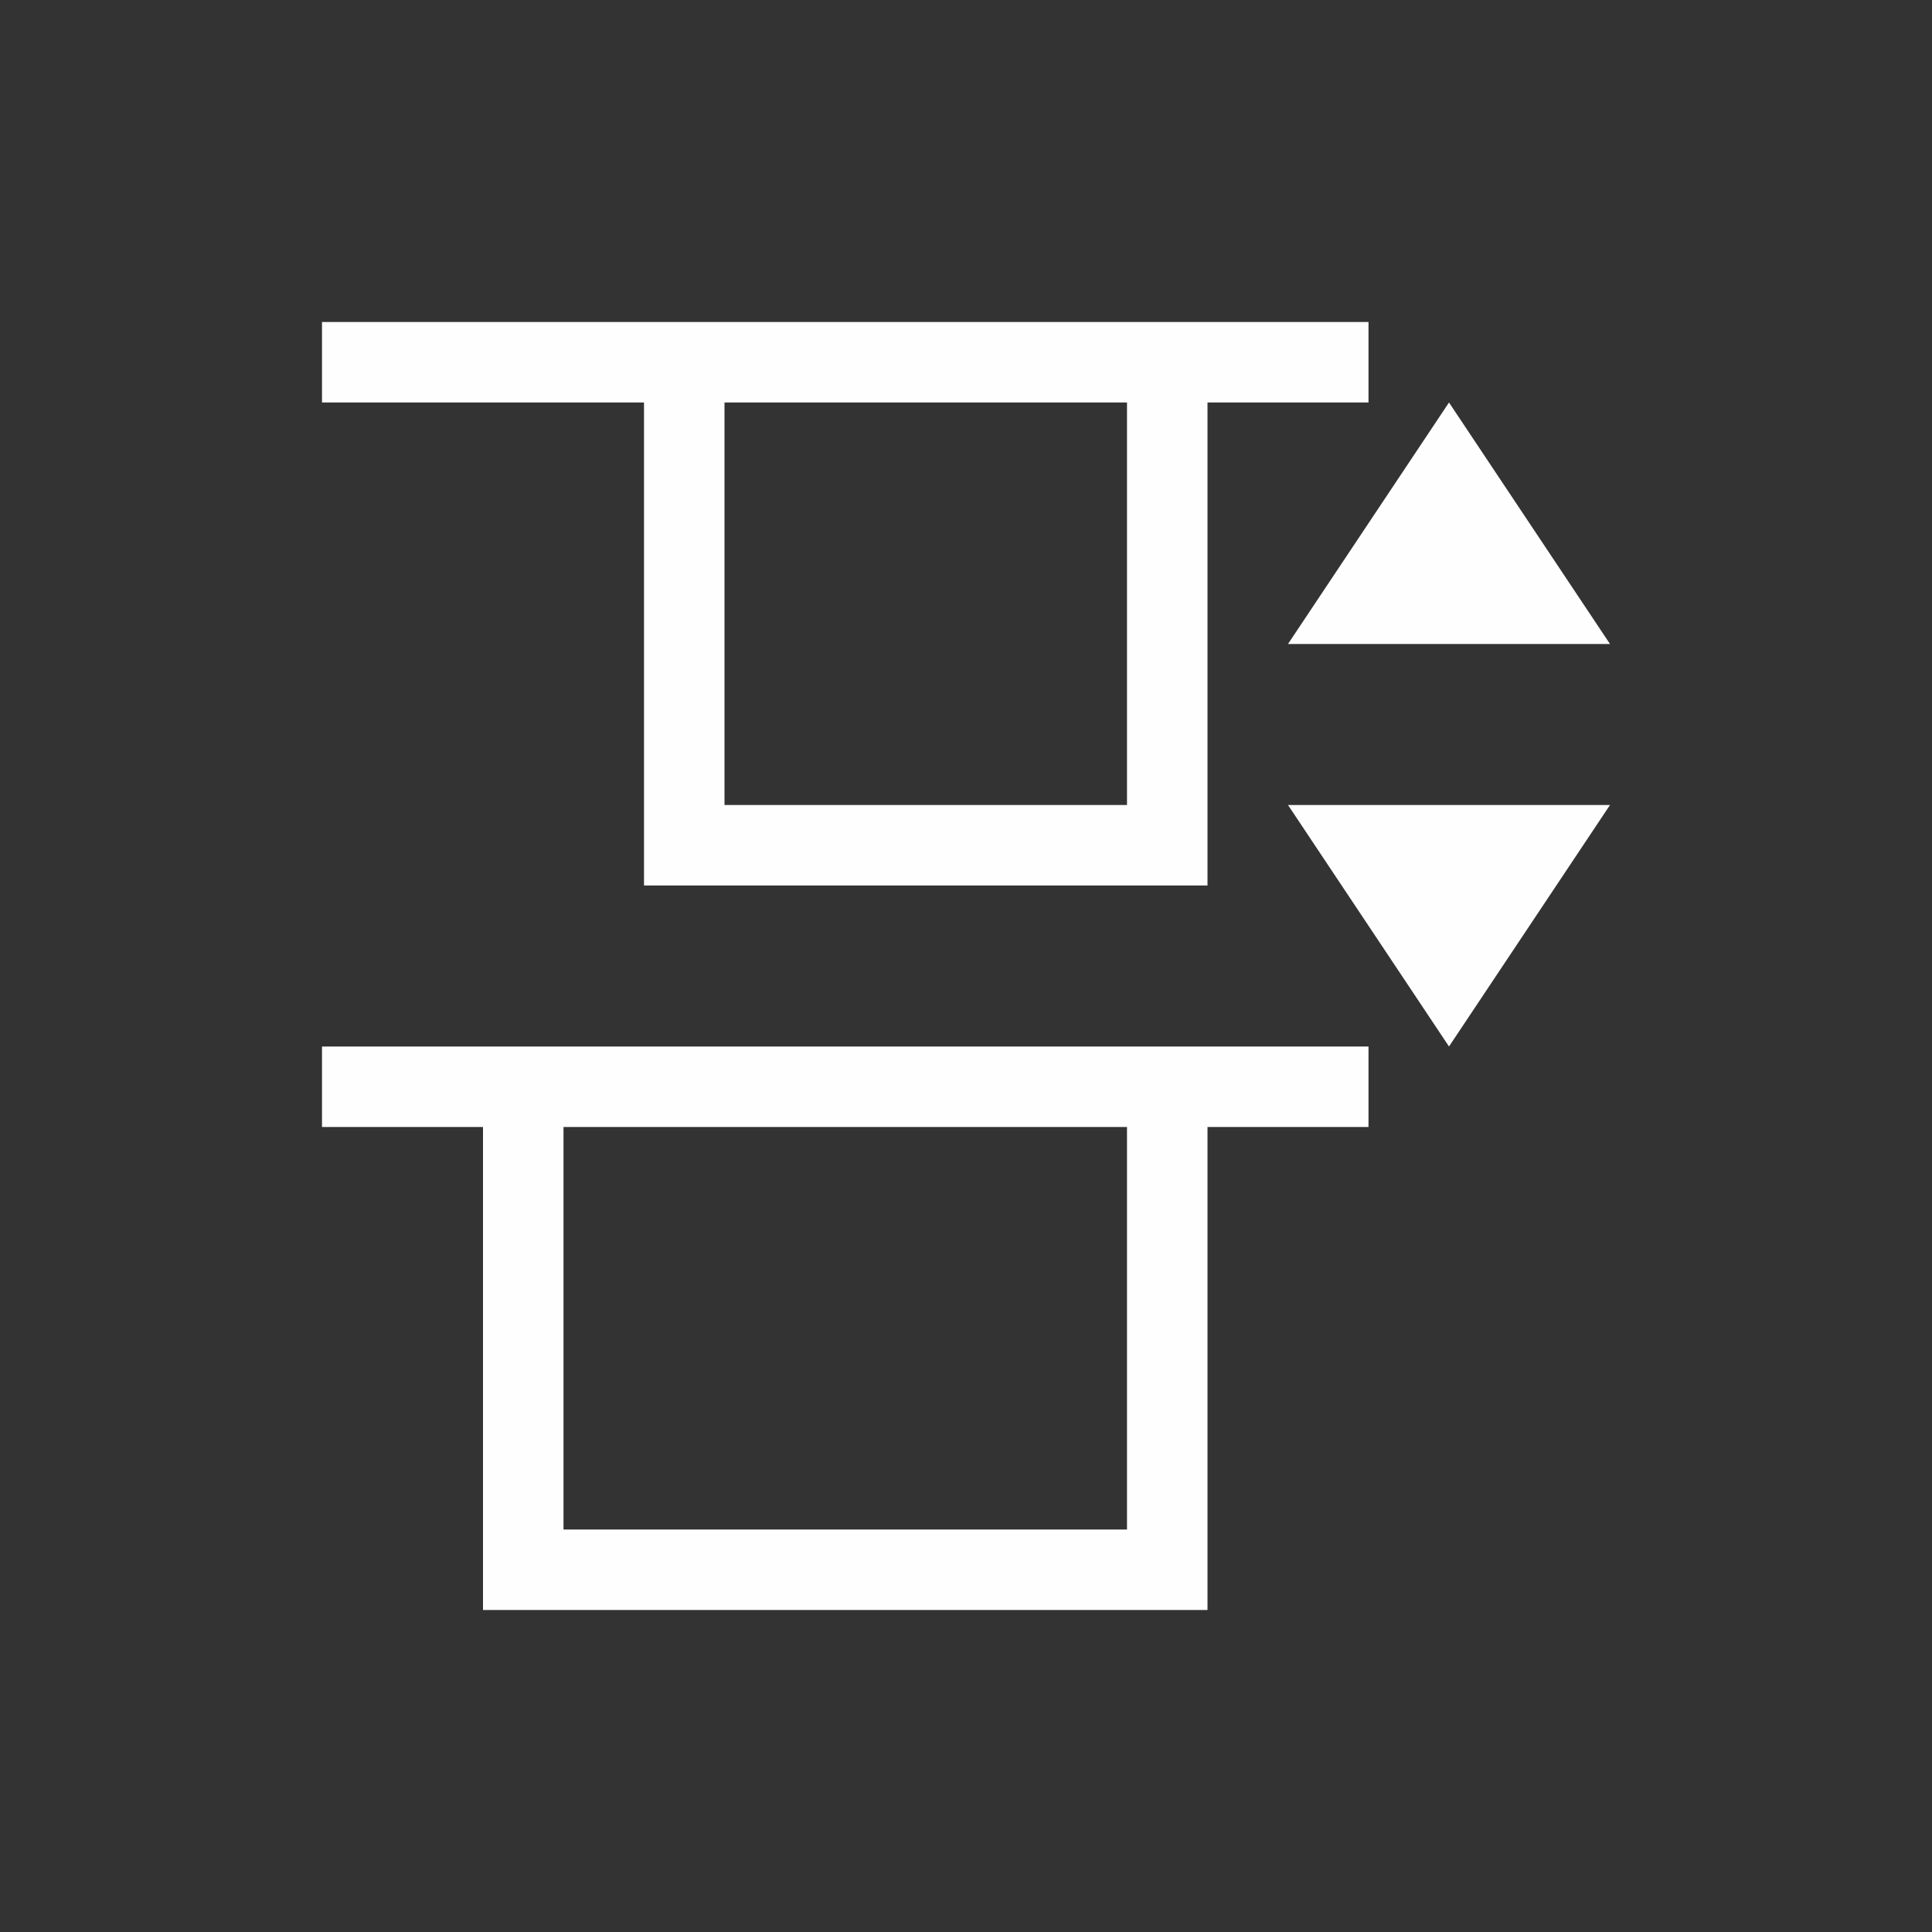 <svg xmlns="http://www.w3.org/2000/svg" viewBox="0 0 24 24">
  <rect x="0" y="0" width="24" height="24" fill="#333333" stroke="none"/>
  <defs id="defs3051">
    <style type="text/css" id="current-color-scheme">
      .ColorScheme-Text {
        color:#fefefe;
      }
      </style>
  </defs>
 <path style="fill:currentColor;fill-opacity:1;stroke:none" 
     d="M 4 4 L 4 5 L 8 5 L 8 11 L 15 11 L 15 5 L 17 5 L 17 4 L 14 4 L 8 4 L 4 4 z M 9 5 L 14 5 L 14 10 L 9 10 L 9 5 z M 18 5 L 16 8 L 20 8 L 18 5 z M 16 10 L 18 13 L 20 10 L 16 10 z M 4 13 L 4 14 L 6 14 L 6 20 L 15 20 L 15 14 L 17 14 L 17 13 L 14 13 L 6 13 L 4 13 z M 7 14 L 14 14 L 14 19 L 7 19 L 7 14 z "
     class="ColorScheme-Text"
     />
</svg>
